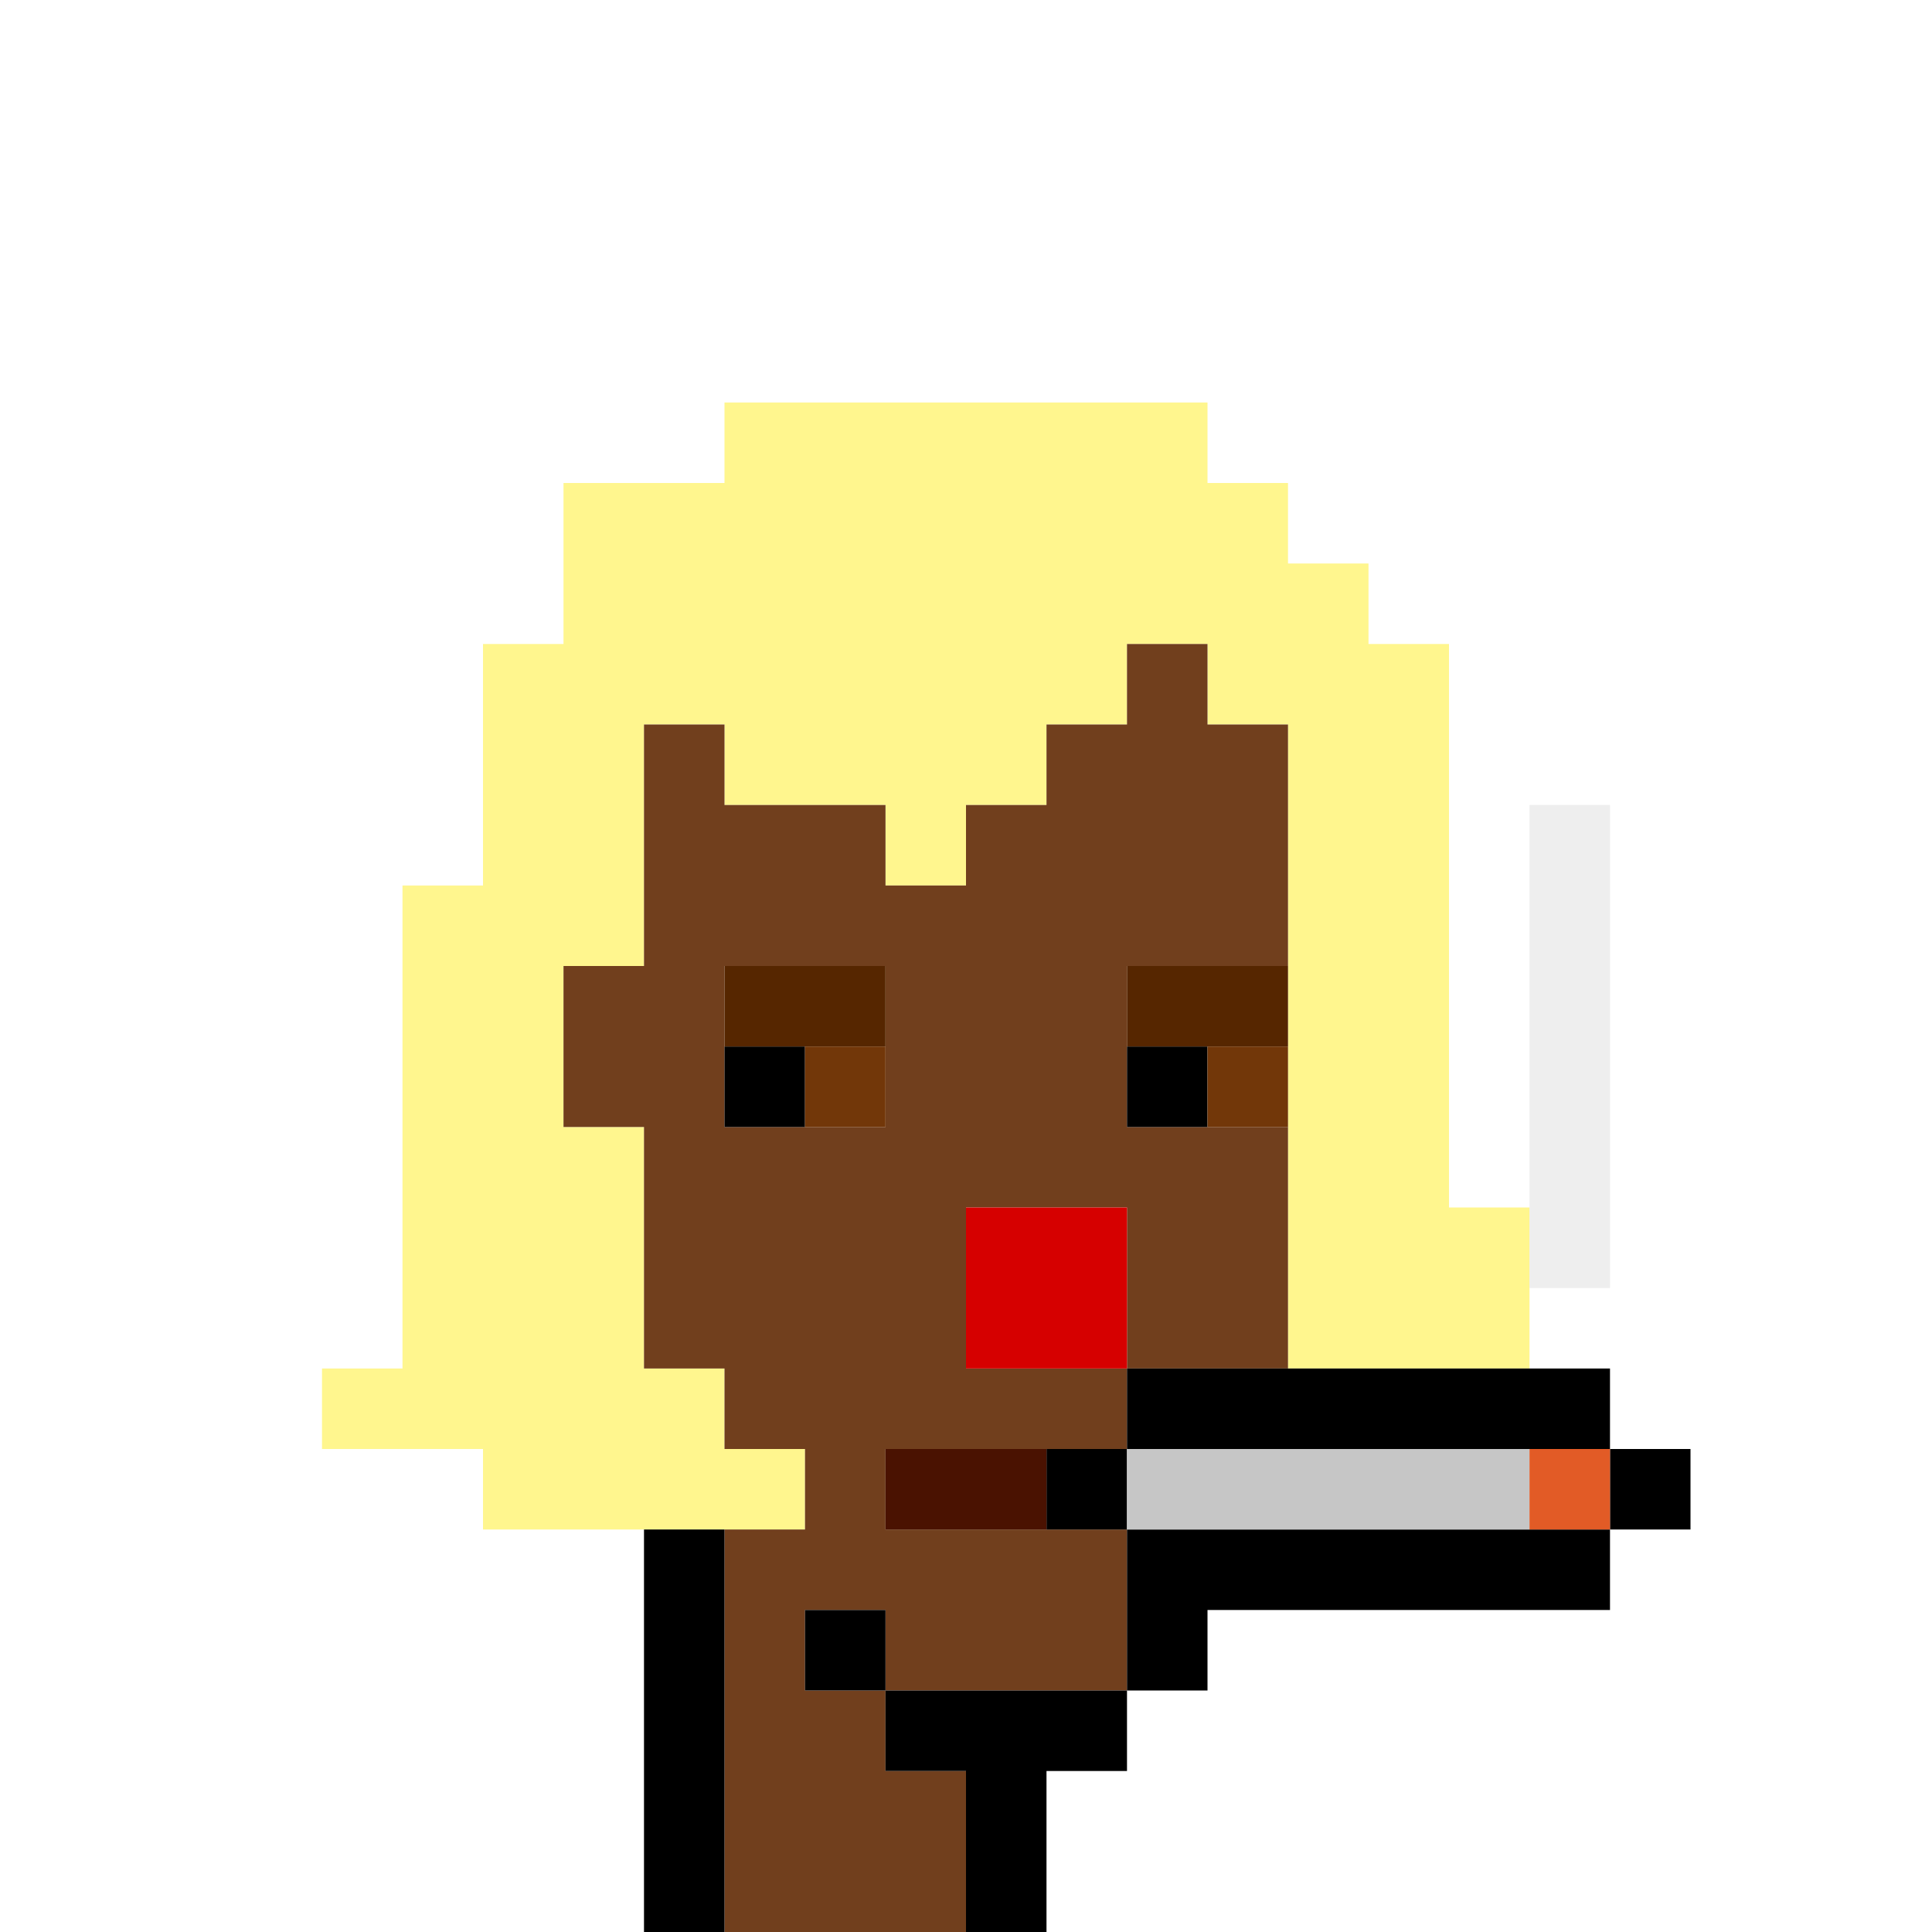 <?xml version="1.0" encoding="UTF-8" standalone="no"?>
<!DOCTYPE svg PUBLIC "-//W3C//DTD SVG 1.1//EN" 
  "http://www.w3.org/Graphics/SVG/1.1/DTD/svg11.dtd">
<svg width="24" height="24"
     xmlns="http://www.w3.org/2000/svg" version="1.1">
 <path d="  M 24,0  L 0,0  L 0,24  L 8,24  L 8,19  L 6,19  L 6,18  L 4,18  L 4,17  L 5,17  L 5,11  L 6,11  L 6,8  L 7,8  L 7,6  L 9,6  L 9,5  L 15,5  L 15,6  L 16,6  L 16,7  L 17,7  L 17,8  L 18,8  L 18,15  L 19,15  L 19,10  L 20,10  L 20,16  L 19,16  L 19,17  L 20,17  L 20,18  L 21,18  L 21,19  L 20,19  L 20,20  L 15,20  L 15,21  L 14,21  L 14,22  L 13,22  L 13,24  L 24,24  Z  " style="fill:rgb(0, 0, 0); fill-opacity:0.000; stroke:none;" />
 <path d="  M 10,19  L 10,18  L 9,18  L 9,17  L 8,17  L 8,14  L 7,14  L 7,12  L 8,12  L 8,9  L 9,9  L 9,10  L 11,10  L 11,11  L 12,11  L 12,10  L 13,10  L 13,9  L 14,9  L 14,8  L 15,8  L 15,9  L 16,9  L 16,17  L 19,17  L 19,15  L 18,15  L 18,8  L 17,8  L 17,7  L 16,7  L 16,6  L 15,6  L 15,5  L 9,5  L 9,6  L 7,6  L 7,8  L 6,8  L 6,11  L 5,11  L 5,17  L 4,17  L 4,18  L 6,18  L 6,19  Z  " style="fill:rgb(255, 246, 142); fill-opacity:1.000; stroke:none;" />
 <path d="  M 7,12  L 7,14  L 8,14  L 8,17  L 9,17  L 9,18  L 10,18  L 10,19  L 9,19  L 9,24  L 12,24  L 12,22  L 11,22  L 11,21  L 14,21  L 14,19  L 11,19  L 11,18  L 14,18  L 14,17  L 16,17  L 16,14  L 14,14  L 14,12  L 16,12  L 16,9  L 15,9  L 15,8  L 14,8  L 14,9  L 13,9  L 13,10  L 12,10  L 12,11  L 11,11  L 11,10  L 9,10  L 9,9  L 8,9  L 8,12  Z  M 12,15  L 14,15  L 14,17  L 12,17  Z  M 11,14  L 9,14  L 9,12  L 11,12  Z  M 11,20  L 11,21  L 10,21  L 10,20  Z  " style="fill:rgb(113, 63, 29); fill-opacity:1.000; stroke:none;" />
 <path d="  M 8,24  L 9,24  L 9,19  L 8,19  Z  " style="fill:rgb(0, 0, 0); fill-opacity:1.000; stroke:none;" />
 <path d="  M 10,13  L 9,13  L 9,14  L 10,14  Z  " style="fill:rgb(0, 0, 0); fill-opacity:1.000; stroke:none;" />
 <path d="  M 11,20  L 10,20  L 10,21  L 11,21  Z  " style="fill:rgb(0, 0, 0); fill-opacity:1.000; stroke:none;" />
 <path d="  M 14,21  L 11,21  L 11,22  L 12,22  L 12,24  L 13,24  L 13,22  L 14,22  Z  " style="fill:rgb(0, 0, 0); fill-opacity:1.000; stroke:none;" />
 <path d="  M 14,18  L 13,18  L 13,19  L 14,19  Z  " style="fill:rgb(0, 0, 0); fill-opacity:1.000; stroke:none;" />
 <path d="  M 14,14  L 15,14  L 15,13  L 14,13  Z  " style="fill:rgb(0, 0, 0); fill-opacity:1.000; stroke:none;" />
 <path d="  M 14,17  L 14,18  L 20,18  L 20,17  Z  " style="fill:rgb(0, 0, 0); fill-opacity:1.000; stroke:none;" />
 <path d="  M 15,20  L 20,20  L 20,19  L 14,19  L 14,21  L 15,21  Z  " style="fill:rgb(0, 0, 0); fill-opacity:1.000; stroke:none;" />
 <path d="  M 21,19  L 21,18  L 20,18  L 20,19  Z  " style="fill:rgb(0, 0, 0); fill-opacity:1.000; stroke:none;" />
 <path d="  M 9,12  L 9,13  L 11,13  L 11,12  Z  " style="fill:rgb(86, 38, 0); fill-opacity:1.000; stroke:none;" />
 <path d="  M 14,12  L 14,13  L 16,13  L 16,12  Z  " style="fill:rgb(86, 38, 0); fill-opacity:1.000; stroke:none;" />
 <path d="  M 10,14  L 11,14  L 11,13  L 10,13  Z  " style="fill:rgb(114, 55, 9); fill-opacity:1.000; stroke:none;" />
 <path d="  M 15,14  L 16,14  L 16,13  L 15,13  Z  " style="fill:rgb(114, 55, 9); fill-opacity:1.000; stroke:none;" />
 <path d="  M 11,18  L 11,19  L 13,19  L 13,18  Z  " style="fill:rgb(74, 18, 1); fill-opacity:1.000; stroke:none;" />
 <path d="  M 12,17  L 14,17  L 14,15  L 12,15  Z  " style="fill:rgb(214, 0, 0); fill-opacity:1.000; stroke:none;" />
 <path d="  M 14,18  L 14,19  L 19,19  L 19,18  Z  " style="fill:rgb(198, 198, 198); fill-opacity:1.000; stroke:none;" />
 <path d="  M 19,16  L 20,16  L 20,10  L 19,10  Z  " style="fill:rgb(221, 221, 221); fill-opacity:0.502; stroke:none;" />
 <path d="  M 19,19  L 20,19  L 20,18  L 19,18  Z  " style="fill:rgb(226, 91, 38); fill-opacity:1.000; stroke:none;" />
</svg>
